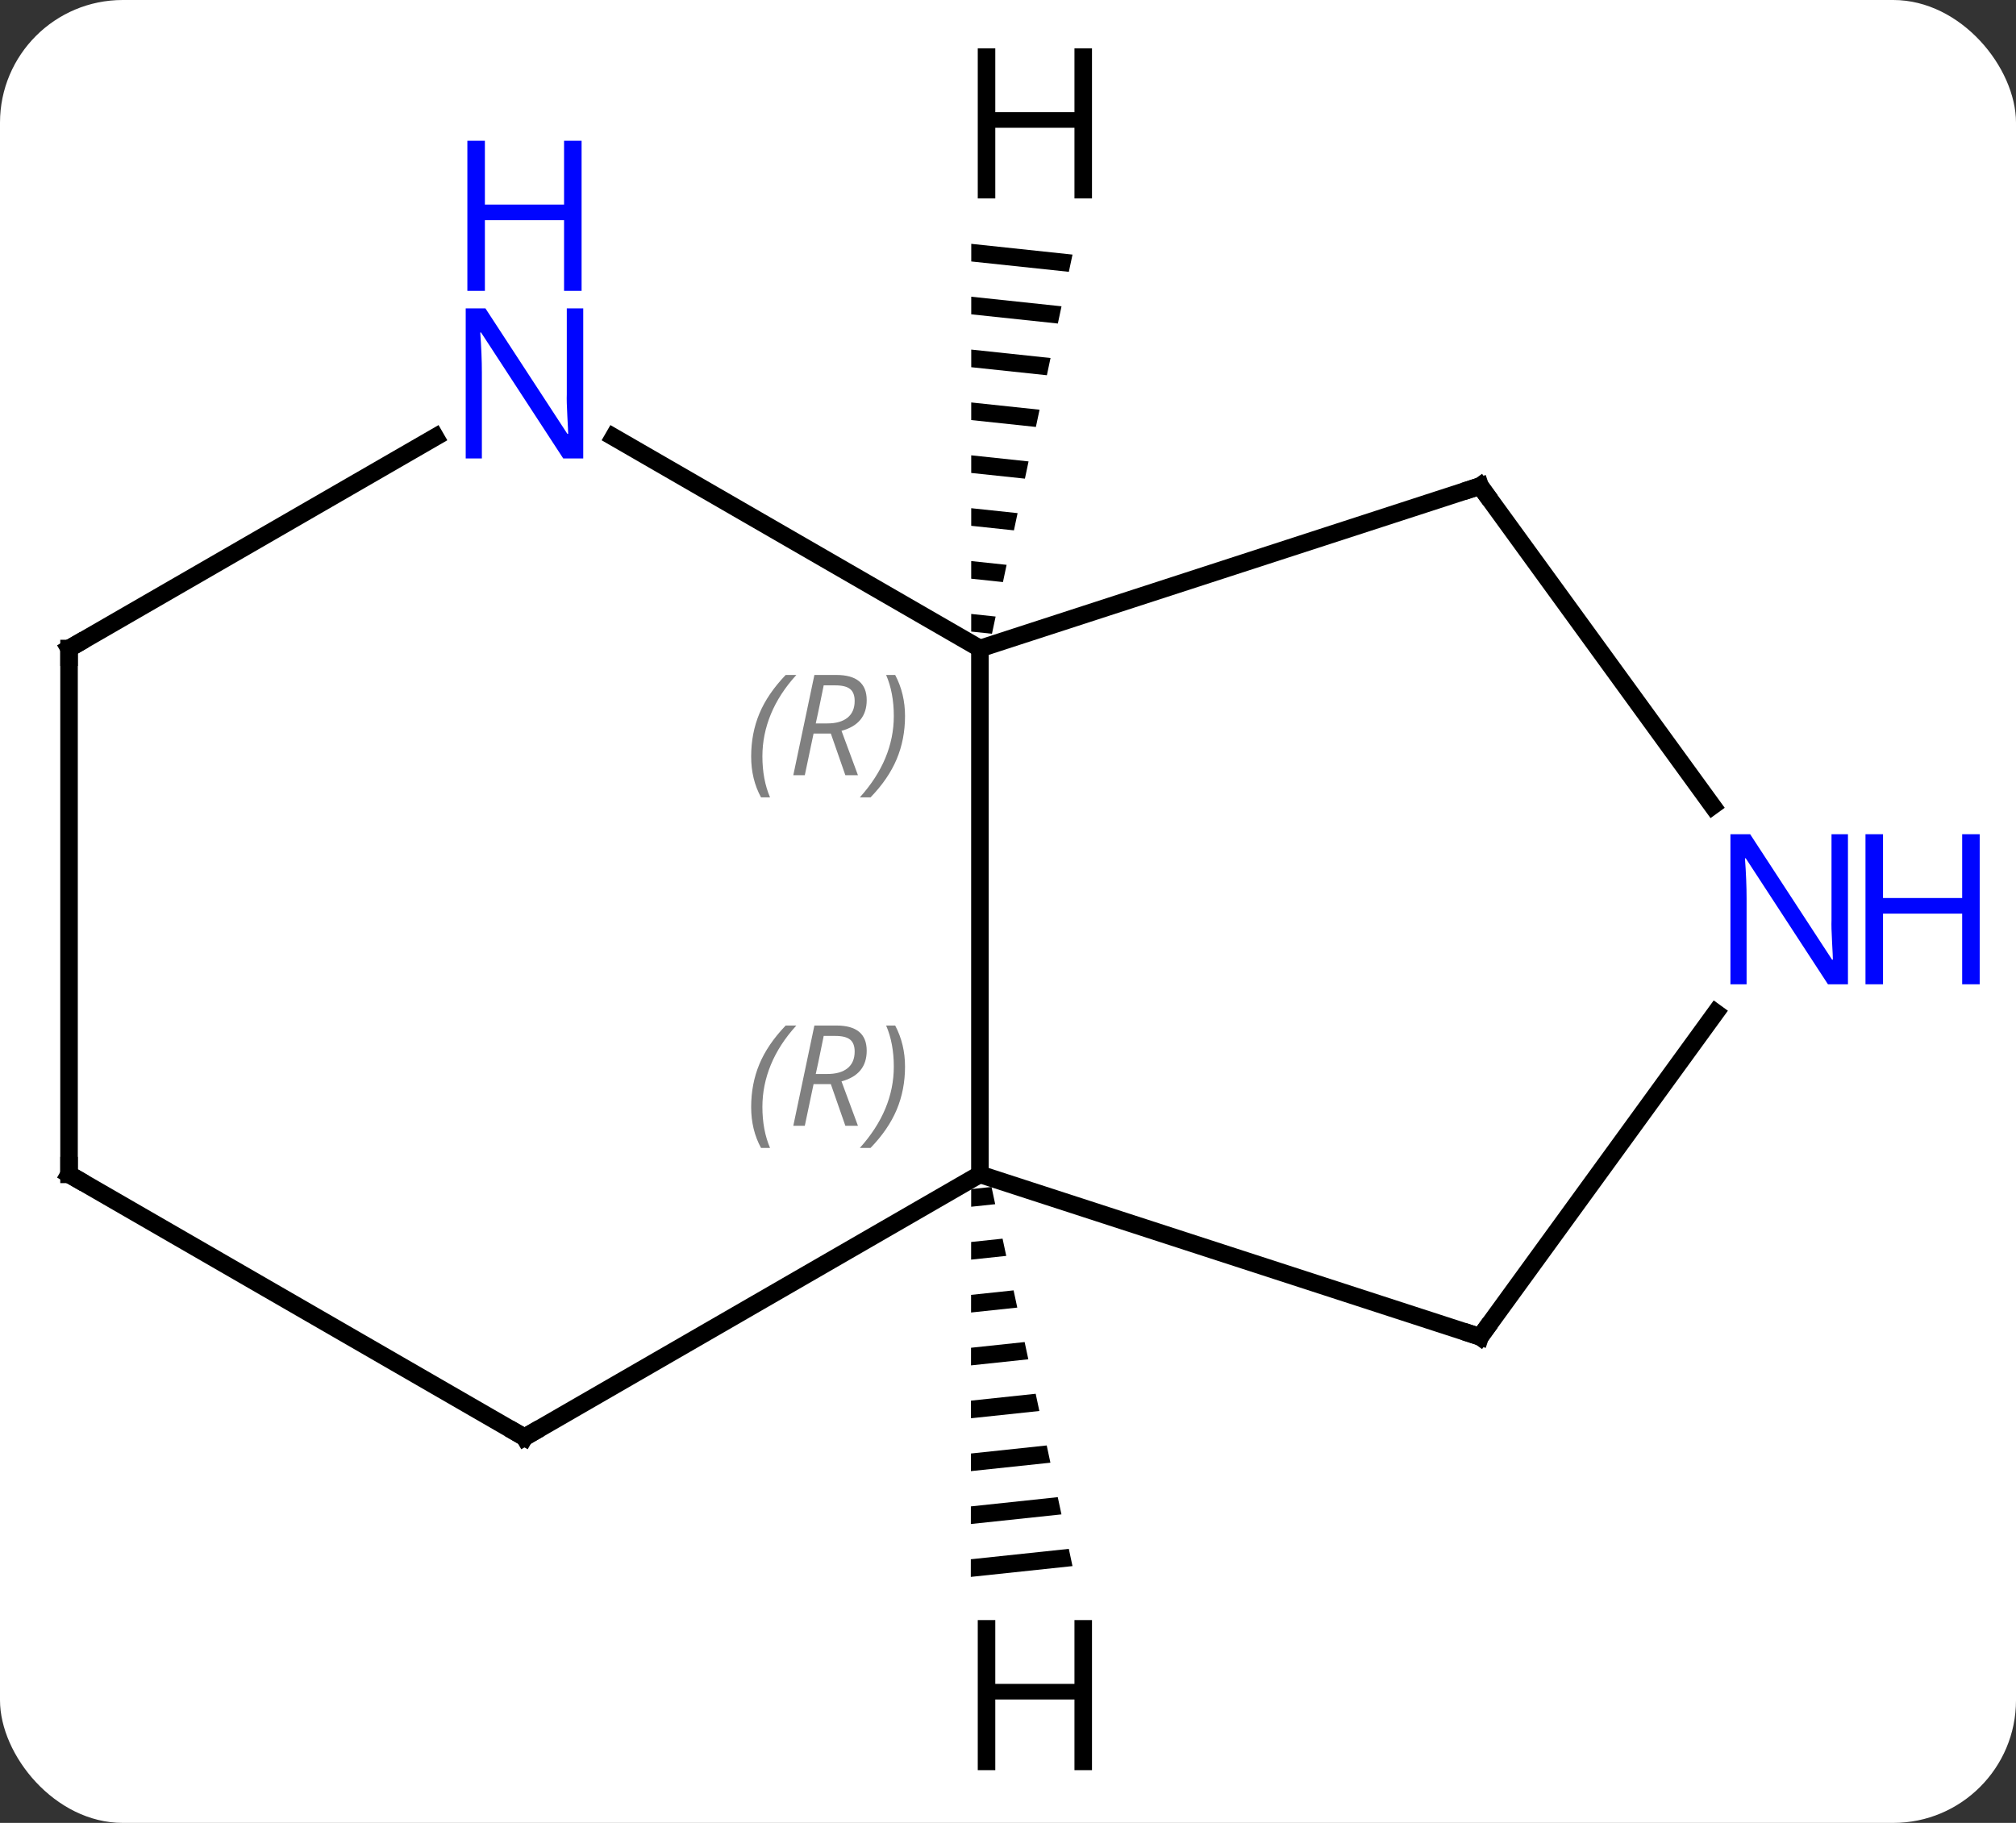 <svg width="115" viewBox="0 0 115 104" style="fill-opacity:1; color-rendering:auto; color-interpolation:auto; text-rendering:auto; stroke:black; stroke-linecap:square; stroke-miterlimit:10; shape-rendering:auto; stroke-opacity:1; fill:black; stroke-dasharray:none; font-weight:normal; stroke-width:1; font-family:'Open Sans'; font-style:normal; stroke-linejoin:miter; font-size:12; stroke-dashoffset:0; image-rendering:auto;" height="104" class="cas-substance-image" xmlns:xlink="http://www.w3.org/1999/xlink" xmlns="http://www.w3.org/2000/svg"><rect x="0" y="0" width="115" height="104" fill="#333333" stroke="none"/><svg class="cas-substance-single-component"><rect y="0" x="0" width="115" stroke="none" ry="7" rx="7" height="104" fill="white" class="cas-substance-group"/><svg y="0" x="0" width="115" viewBox="0 0 115 104" style="fill:black;" height="104" class="cas-substance-single-component-image"><svg><g><g transform="translate(53,52)" style="text-rendering:geometricPrecision; color-rendering:optimizeQuality; color-interpolation:linearRGB; stroke-linecap:butt; image-rendering:optimizeQuality;"><line y2="-15" y1="15" x2="2.898" x1="2.898" style="fill:none;"/><line y2="24.27" y1="15" x2="31.431" x1="2.898" style="fill:none;"/><line y2="30" y1="15" x2="-23.082" x1="2.898" style="fill:none;"/><line y2="-24.27" y1="-15" x2="31.431" x1="2.898" style="fill:none;"/><line y2="-27.065" y1="-15" x2="-17.998" x1="2.898" style="fill:none;"/><line y2="5.774" y1="24.27" x2="44.867" x1="31.431" style="fill:none;"/><line y2="15" y1="30" x2="-49.062" x1="-23.082" style="fill:none;"/><line y2="-6.024" y1="-24.27" x2="44.686" x1="31.431" style="fill:none;"/><line y2="-15" y1="-27.065" x2="-49.062" x1="-28.166" style="fill:none;"/><line y2="-15" y1="15" x2="-49.062" x1="-49.062" style="fill:none;"/><path style="stroke:none;" d="M3.56 15.718 L2.4 15.842 L2.4 15.842 L2.399 16.847 L2.399 16.847 L3.77 16.702 L3.77 16.702 L3.56 15.718 ZM4.19 18.668 L2.397 18.858 L2.397 18.858 L2.396 19.864 L2.396 19.864 L4.4 19.651 L4.4 19.651 L4.19 18.668 ZM4.819 21.618 L2.394 21.875 L2.394 21.875 L2.393 22.881 L2.393 22.881 L5.029 22.601 L5.029 22.601 L4.819 21.618 ZM5.449 24.567 L2.391 24.892 L2.391 24.892 L2.39 25.898 L2.39 25.898 L5.659 25.55 L5.659 25.55 L5.449 24.567 ZM6.079 27.517 L2.388 27.909 L2.388 27.909 L2.387 28.915 L2.387 28.915 L6.289 28.5 L6.289 28.5 L6.079 27.517 ZM6.709 30.466 L2.385 30.926 L2.385 30.926 L2.384 31.931 L2.384 31.931 L6.919 31.45 L6.919 31.45 L6.709 30.466 ZM7.339 33.416 L2.382 33.943 L2.382 33.943 L2.381 34.948 L2.381 34.948 L7.549 34.399 L7.549 34.399 L7.339 33.416 ZM7.969 36.366 L2.379 36.959 L2.379 36.959 L2.378 37.965 L2.378 37.965 L8.179 37.349 L8.179 37.349 L7.969 36.366 Z"/><path style="stroke:none;" d="M2.404 -38.089 L2.404 -37.083 L2.404 -37.083 L7.971 -36.492 L7.971 -36.492 L8.18 -37.475 L8.18 -37.475 L2.404 -38.089 ZM2.403 -35.072 L2.403 -34.067 L2.403 -34.067 L7.344 -33.542 L7.344 -33.542 L7.553 -34.525 L7.553 -34.525 L2.403 -35.072 ZM2.403 -32.056 L2.403 -31.05 L2.403 -31.05 L6.718 -30.592 L6.718 -30.592 L6.926 -31.575 L6.926 -31.575 L2.403 -32.056 ZM2.402 -29.039 L2.402 -28.034 L2.402 -28.034 L6.091 -27.642 L6.091 -27.642 L6.3 -28.625 L6.3 -28.625 L2.402 -29.039 ZM2.402 -26.023 L2.402 -25.017 L2.402 -25.017 L5.465 -24.692 L5.465 -24.692 L5.673 -25.675 L5.673 -25.675 L2.402 -26.023 ZM2.402 -23.006 L2.402 -22.001 L2.402 -22.001 L4.838 -21.742 L4.838 -21.742 L5.047 -22.725 L5.047 -22.725 L2.402 -23.006 ZM2.401 -19.99 L2.401 -18.984 L2.401 -18.984 L4.212 -18.792 L4.212 -18.792 L4.42 -19.775 L4.42 -19.775 L2.401 -19.99 ZM2.401 -16.973 L2.401 -15.968 L2.401 -15.968 L3.585 -15.842 L3.585 -15.842 L3.794 -16.825 L3.794 -16.825 L2.401 -16.973 Z"/></g><g transform="translate(53,52)" style="font-size:8.4px; fill:gray; text-rendering:geometricPrecision; image-rendering:optimizeQuality; color-rendering:optimizeQuality; font-family:'Open Sans'; font-style:italic; stroke:gray; color-interpolation:linearRGB;"><path style="stroke:none;" d="M-10.151 11.164 Q-10.151 9.836 -9.682 8.711 Q-9.213 7.586 -8.182 6.508 L-7.573 6.508 Q-8.542 7.57 -9.026 8.742 Q-9.51 9.914 -9.51 11.149 Q-9.51 12.477 -9.073 13.492 L-9.588 13.492 Q-10.151 12.461 -10.151 11.164 ZM-6.591 9.852 L-7.091 12.227 L-7.747 12.227 L-6.544 6.508 L-5.294 6.508 Q-3.56 6.508 -3.56 7.945 Q-3.56 9.305 -4.997 9.695 L-4.06 12.227 L-4.778 12.227 L-5.606 9.852 L-6.591 9.852 ZM-6.013 7.102 Q-6.403 9.024 -6.466 9.274 L-5.81 9.274 Q-5.06 9.274 -4.653 8.945 Q-4.247 8.617 -4.247 7.992 Q-4.247 7.524 -4.505 7.313 Q-4.763 7.102 -5.356 7.102 L-6.013 7.102 ZM-1.374 8.852 Q-1.374 10.18 -1.85 11.313 Q-2.327 12.445 -3.342 13.492 L-3.952 13.492 Q-2.014 11.336 -2.014 8.852 Q-2.014 7.524 -2.452 6.508 L-1.936 6.508 Q-1.374 7.57 -1.374 8.852 Z"/><path style="stroke:none;" d="M-10.151 -8.836 Q-10.151 -10.164 -9.682 -11.289 Q-9.213 -12.414 -8.182 -13.492 L-7.573 -13.492 Q-8.542 -12.43 -9.026 -11.258 Q-9.51 -10.086 -9.51 -8.852 Q-9.51 -7.524 -9.073 -6.508 L-9.588 -6.508 Q-10.151 -7.539 -10.151 -8.836 ZM-6.591 -10.149 L-7.091 -7.774 L-7.747 -7.774 L-6.544 -13.492 L-5.294 -13.492 Q-3.56 -13.492 -3.56 -12.055 Q-3.56 -10.695 -4.997 -10.305 L-4.06 -7.774 L-4.778 -7.774 L-5.606 -10.149 L-6.591 -10.149 ZM-6.013 -12.899 Q-6.403 -10.977 -6.466 -10.727 L-5.81 -10.727 Q-5.06 -10.727 -4.653 -11.055 Q-4.247 -11.383 -4.247 -12.008 Q-4.247 -12.477 -4.505 -12.688 Q-4.763 -12.899 -5.356 -12.899 L-6.013 -12.899 ZM-1.374 -11.149 Q-1.374 -9.82 -1.85 -8.688 Q-2.327 -7.555 -3.342 -6.508 L-3.952 -6.508 Q-2.014 -8.664 -2.014 -11.149 Q-2.014 -12.477 -2.452 -13.492 L-1.936 -13.492 Q-1.374 -12.43 -1.374 -11.149 Z"/></g><g transform="translate(53,52)" style="stroke-linecap:butt; font-size:8.4px; text-rendering:geometricPrecision; image-rendering:optimizeQuality; color-rendering:optimizeQuality; font-family:'Open Sans'; font-style:italic; color-interpolation:linearRGB; stroke-miterlimit:5;"><path style="fill:none;" d="M30.956 24.116 L31.431 24.27 L31.725 23.866"/><path style="fill:none;" d="M-22.649 29.75 L-23.082 30 L-23.515 29.75"/><path style="fill:none;" d="M30.956 -24.116 L31.431 -24.27 L31.725 -23.866"/></g><g transform="translate(53,52)" style="stroke-linecap:butt; fill:rgb(0,5,255); text-rendering:geometricPrecision; color-rendering:optimizeQuality; image-rendering:optimizeQuality; font-family:'Open Sans'; stroke:rgb(0,5,255); color-interpolation:linearRGB; stroke-miterlimit:5;"><path style="stroke:none;" d="M-19.73 -25.844 L-20.871 -25.844 L-25.559 -33.031 L-25.605 -33.031 Q-25.512 -31.766 -25.512 -30.719 L-25.512 -25.844 L-26.434 -25.844 L-26.434 -34.406 L-25.309 -34.406 L-20.637 -27.25 L-20.59 -27.25 Q-20.59 -27.406 -20.637 -28.266 Q-20.684 -29.125 -20.668 -29.5 L-20.668 -34.406 L-19.73 -34.406 L-19.73 -25.844 Z"/><path style="stroke:none;" d="M-19.824 -35.406 L-20.824 -35.406 L-20.824 -39.438 L-25.34 -39.438 L-25.34 -35.406 L-26.34 -35.406 L-26.34 -43.969 L-25.34 -43.969 L-25.34 -40.328 L-20.824 -40.328 L-20.824 -43.969 L-19.824 -43.969 L-19.824 -35.406 Z"/><path style="stroke:none;" d="M52.414 4.156 L51.273 4.156 L46.585 -3.031 L46.539 -3.031 Q46.632 -1.766 46.632 -0.719 L46.632 4.156 L45.71 4.156 L45.71 -4.406 L46.835 -4.406 L51.507 2.75 L51.554 2.75 Q51.554 2.594 51.507 1.734 Q51.46 0.875 51.476 0.5 L51.476 -4.406 L52.414 -4.406 L52.414 4.156 Z"/><path style="stroke:none;" d="M59.929 4.156 L58.929 4.156 L58.929 0.125 L54.414 0.125 L54.414 4.156 L53.414 4.156 L53.414 -4.406 L54.414 -4.406 L54.414 -0.766 L58.929 -0.766 L58.929 -4.406 L59.929 -4.406 L59.929 4.156 Z"/><path style="fill:none; stroke:black;" d="M-48.629 15.25 L-49.062 15 L-49.062 14.5"/><path style="fill:none; stroke:black;" d="M-48.629 -15.25 L-49.062 -15 L-49.062 -14.5"/><path style="fill:black; stroke:none;" d="M9.291 48.991 L8.291 48.991 L8.291 44.96 L3.775 44.96 L3.775 48.991 L2.775 48.991 L2.775 40.429 L3.775 40.429 L3.775 44.069 L8.291 44.069 L8.291 40.429 L9.291 40.429 L9.291 48.991 Z"/><path style="fill:black; stroke:none;" d="M9.291 -40.679 L8.291 -40.679 L8.291 -44.71 L3.775 -44.71 L3.775 -40.679 L2.775 -40.679 L2.775 -49.241 L3.775 -49.241 L3.775 -45.601 L8.291 -45.601 L8.291 -49.241 L9.291 -49.241 L9.291 -40.679 Z"/></g></g></svg></svg></svg></svg>